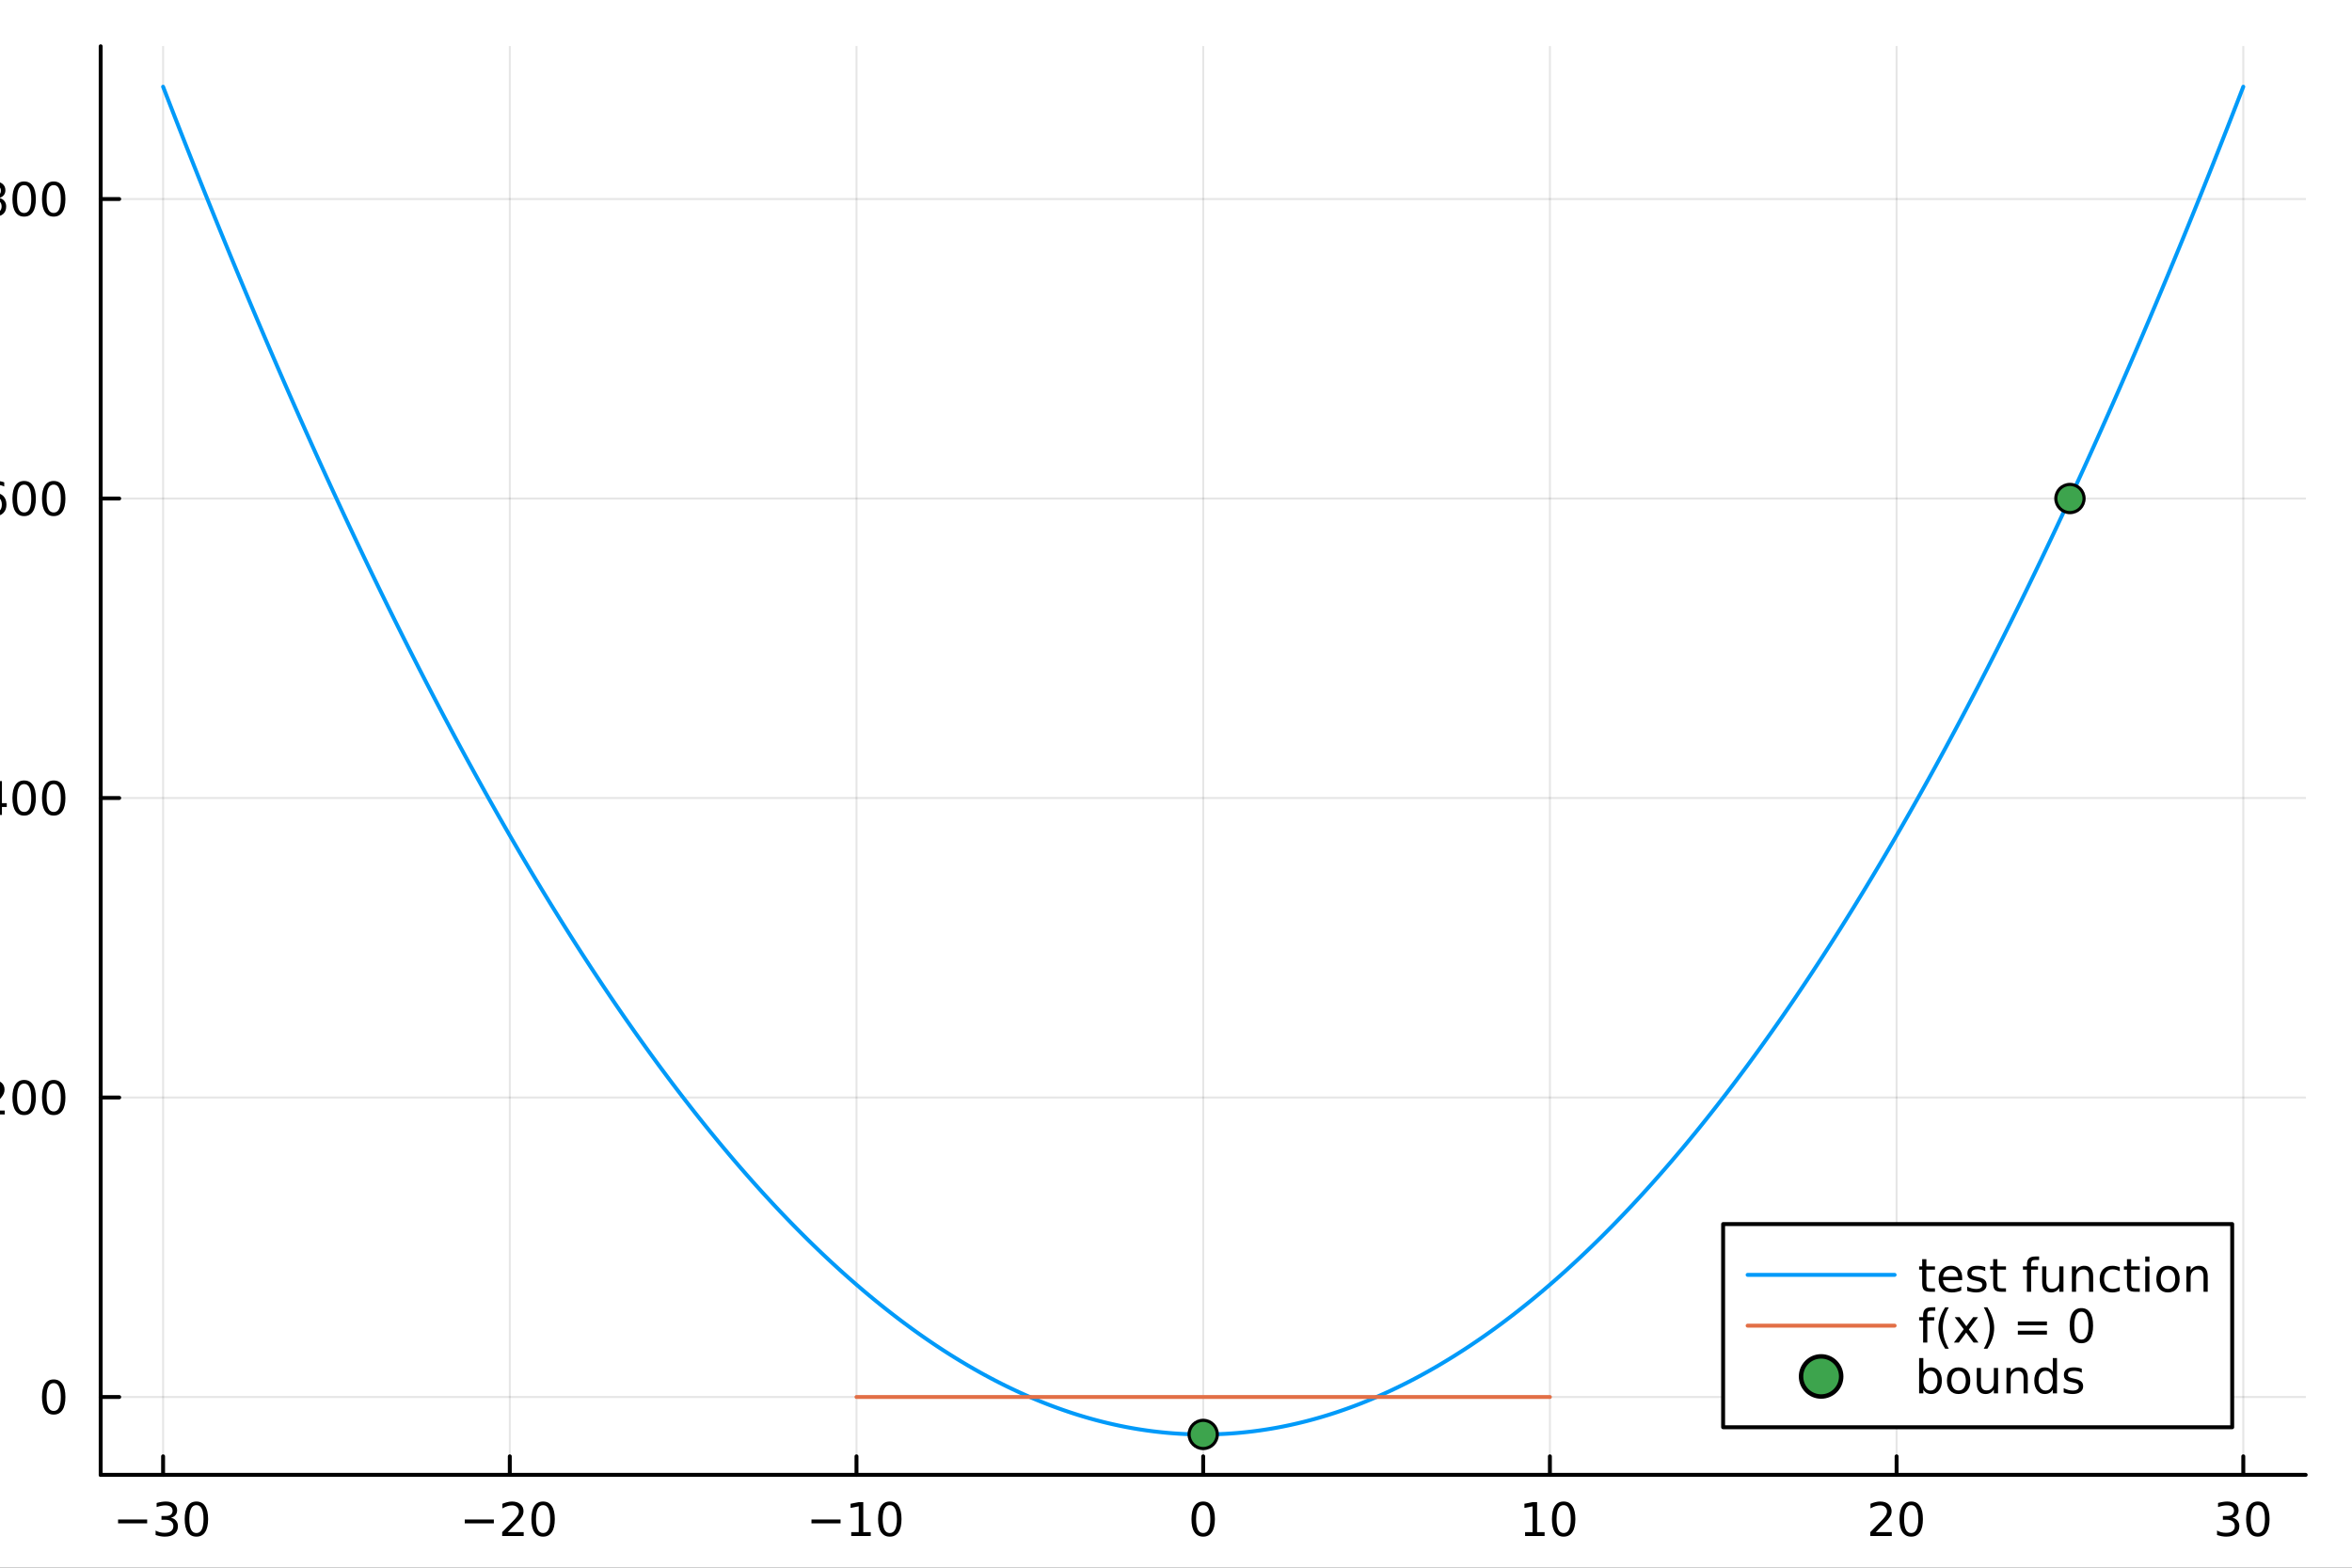 <?xml version="1.0" encoding="utf-8"?>
<svg xmlns="http://www.w3.org/2000/svg" xmlns:xlink="http://www.w3.org/1999/xlink" width="600" height="400" viewBox="0 0 2400 1600">
<rect x="0" y="0" width="2400" height="1600" fill="#333333" stroke="none"/>
<defs>
  <clipPath id="clip220">
    <rect x="0" y="0" width="2400" height="1600"/>
  </clipPath>
</defs>
<path clip-path="url(#clip220)" d="M0 1600 L2400 1600 L2400 0 L0 0  Z" fill="#ffffff" fill-rule="evenodd" fill-opacity="1"/>
<defs>
  <clipPath id="clip221">
    <rect x="480" y="0" width="1681" height="1600"/>
  </clipPath>
</defs>
<path clip-path="url(#clip220)" d="M102.74 1505.26 L2352.76 1505.26 L2352.76 47.244 L102.74 47.244  Z" fill="#ffffff" fill-rule="evenodd" fill-opacity="1"/>
<defs>
  <clipPath id="clip222">
    <rect x="102" y="47" width="2251" height="1459"/>
  </clipPath>
</defs>
<polyline clip-path="url(#clip222)" style="stroke:#000000; stroke-linecap:round; stroke-linejoin:round; stroke-width:2; stroke-opacity:0.1; fill:none" points="166.42,1505.26 166.42,47.244 "/>
<polyline clip-path="url(#clip222)" style="stroke:#000000; stroke-linecap:round; stroke-linejoin:round; stroke-width:2; stroke-opacity:0.1; fill:none" points="520.196,1505.26 520.196,47.244 "/>
<polyline clip-path="url(#clip222)" style="stroke:#000000; stroke-linecap:round; stroke-linejoin:round; stroke-width:2; stroke-opacity:0.1; fill:none" points="873.972,1505.26 873.972,47.244 "/>
<polyline clip-path="url(#clip222)" style="stroke:#000000; stroke-linecap:round; stroke-linejoin:round; stroke-width:2; stroke-opacity:0.1; fill:none" points="1227.75,1505.26 1227.75,47.244 "/>
<polyline clip-path="url(#clip222)" style="stroke:#000000; stroke-linecap:round; stroke-linejoin:round; stroke-width:2; stroke-opacity:0.1; fill:none" points="1581.52,1505.26 1581.52,47.244 "/>
<polyline clip-path="url(#clip222)" style="stroke:#000000; stroke-linecap:round; stroke-linejoin:round; stroke-width:2; stroke-opacity:0.1; fill:none" points="1935.3,1505.26 1935.3,47.244 "/>
<polyline clip-path="url(#clip222)" style="stroke:#000000; stroke-linecap:round; stroke-linejoin:round; stroke-width:2; stroke-opacity:0.1; fill:none" points="2289.08,1505.26 2289.08,47.244 "/>
<polyline clip-path="url(#clip220)" style="stroke:#000000; stroke-linecap:round; stroke-linejoin:round; stroke-width:4; stroke-opacity:1; fill:none" points="102.74,1505.26 2352.76,1505.26 "/>
<polyline clip-path="url(#clip220)" style="stroke:#000000; stroke-linecap:round; stroke-linejoin:round; stroke-width:4; stroke-opacity:1; fill:none" points="166.42,1505.26 166.42,1486.36 "/>
<polyline clip-path="url(#clip220)" style="stroke:#000000; stroke-linecap:round; stroke-linejoin:round; stroke-width:4; stroke-opacity:1; fill:none" points="520.196,1505.26 520.196,1486.36 "/>
<polyline clip-path="url(#clip220)" style="stroke:#000000; stroke-linecap:round; stroke-linejoin:round; stroke-width:4; stroke-opacity:1; fill:none" points="873.972,1505.26 873.972,1486.36 "/>
<polyline clip-path="url(#clip220)" style="stroke:#000000; stroke-linecap:round; stroke-linejoin:round; stroke-width:4; stroke-opacity:1; fill:none" points="1227.75,1505.26 1227.75,1486.36 "/>
<polyline clip-path="url(#clip220)" style="stroke:#000000; stroke-linecap:round; stroke-linejoin:round; stroke-width:4; stroke-opacity:1; fill:none" points="1581.52,1505.26 1581.52,1486.36 "/>
<polyline clip-path="url(#clip220)" style="stroke:#000000; stroke-linecap:round; stroke-linejoin:round; stroke-width:4; stroke-opacity:1; fill:none" points="1935.3,1505.26 1935.3,1486.36 "/>
<polyline clip-path="url(#clip220)" style="stroke:#000000; stroke-linecap:round; stroke-linejoin:round; stroke-width:4; stroke-opacity:1; fill:none" points="2289.08,1505.26 2289.08,1486.36 "/>
<path clip-path="url(#clip220)" d="M120.483 1550.83 L150.158 1550.83 L150.158 1554.77 L120.483 1554.77 L120.483 1550.83 Z" fill="#000000" fill-rule="nonzero" fill-opacity="1" /><path clip-path="url(#clip220)" d="M174.417 1549.03 Q177.774 1549.74 179.649 1552.01 Q181.547 1554.28 181.547 1557.61 Q181.547 1562.73 178.029 1565.53 Q174.51 1568.33 168.029 1568.33 Q165.853 1568.33 163.538 1567.89 Q161.246 1567.47 158.793 1566.62 L158.793 1562.1 Q160.737 1563.24 163.052 1563.82 Q165.367 1564.4 167.89 1564.4 Q172.288 1564.4 174.58 1562.66 Q176.894 1560.92 176.894 1557.61 Q176.894 1554.56 174.742 1552.85 Q172.612 1551.11 168.793 1551.11 L164.765 1551.11 L164.765 1547.27 L168.978 1547.27 Q172.427 1547.27 174.255 1545.9 Q176.084 1544.51 176.084 1541.92 Q176.084 1539.26 174.186 1537.85 Q172.311 1536.41 168.793 1536.41 Q166.871 1536.41 164.672 1536.83 Q162.473 1537.24 159.834 1538.12 L159.834 1533.96 Q162.496 1533.22 164.811 1532.85 Q167.149 1532.47 169.209 1532.47 Q174.533 1532.47 177.635 1534.91 Q180.737 1537.31 180.737 1541.43 Q180.737 1544.3 179.093 1546.29 Q177.45 1548.26 174.417 1549.03 Z" fill="#000000" fill-rule="nonzero" fill-opacity="1" /><path clip-path="url(#clip220)" d="M200.413 1536.18 Q196.802 1536.18 194.973 1539.74 Q193.167 1543.28 193.167 1550.41 Q193.167 1557.52 194.973 1561.09 Q196.802 1564.63 200.413 1564.63 Q204.047 1564.63 205.853 1561.09 Q207.681 1557.52 207.681 1550.41 Q207.681 1543.28 205.853 1539.74 Q204.047 1536.18 200.413 1536.18 M200.413 1532.47 Q206.223 1532.47 209.278 1537.08 Q212.357 1541.66 212.357 1550.41 Q212.357 1559.14 209.278 1563.75 Q206.223 1568.33 200.413 1568.33 Q194.603 1568.33 191.524 1563.75 Q188.468 1559.14 188.468 1550.41 Q188.468 1541.66 191.524 1537.08 Q194.603 1532.47 200.413 1532.47 Z" fill="#000000" fill-rule="nonzero" fill-opacity="1" /><path clip-path="url(#clip220)" d="M474.259 1550.83 L503.934 1550.83 L503.934 1554.77 L474.259 1554.77 L474.259 1550.83 Z" fill="#000000" fill-rule="nonzero" fill-opacity="1" /><path clip-path="url(#clip220)" d="M518.055 1563.72 L534.374 1563.72 L534.374 1567.66 L512.43 1567.66 L512.43 1563.72 Q515.092 1560.97 519.675 1556.34 Q524.282 1551.69 525.462 1550.35 Q527.707 1547.82 528.587 1546.09 Q529.49 1544.33 529.49 1542.64 Q529.49 1539.88 527.545 1538.15 Q525.624 1536.41 522.522 1536.41 Q520.323 1536.41 517.87 1537.17 Q515.439 1537.94 512.661 1539.49 L512.661 1534.77 Q515.485 1533.63 517.939 1533.05 Q520.393 1532.47 522.43 1532.47 Q527.8 1532.47 530.994 1535.16 Q534.189 1537.85 534.189 1542.34 Q534.189 1544.47 533.379 1546.39 Q532.592 1548.28 530.485 1550.88 Q529.907 1551.55 526.805 1554.77 Q523.703 1557.96 518.055 1563.72 Z" fill="#000000" fill-rule="nonzero" fill-opacity="1" /><path clip-path="url(#clip220)" d="M554.189 1536.18 Q550.578 1536.18 548.749 1539.74 Q546.943 1543.28 546.943 1550.41 Q546.943 1557.52 548.749 1561.09 Q550.578 1564.63 554.189 1564.63 Q557.823 1564.63 559.629 1561.09 Q561.457 1557.52 561.457 1550.41 Q561.457 1543.28 559.629 1539.74 Q557.823 1536.18 554.189 1536.18 M554.189 1532.47 Q559.999 1532.47 563.054 1537.08 Q566.133 1541.66 566.133 1550.41 Q566.133 1559.14 563.054 1563.75 Q559.999 1568.33 554.189 1568.33 Q548.379 1568.33 545.3 1563.75 Q542.244 1559.14 542.244 1550.41 Q542.244 1541.66 545.3 1537.08 Q548.379 1532.47 554.189 1532.47 Z" fill="#000000" fill-rule="nonzero" fill-opacity="1" /><path clip-path="url(#clip220)" d="M828.035 1550.83 L857.71 1550.83 L857.71 1554.77 L828.035 1554.77 L828.035 1550.83 Z" fill="#000000" fill-rule="nonzero" fill-opacity="1" /><path clip-path="url(#clip220)" d="M868.613 1563.72 L876.252 1563.72 L876.252 1537.36 L867.942 1539.03 L867.942 1534.77 L876.206 1533.1 L880.882 1533.1 L880.882 1563.72 L888.521 1563.72 L888.521 1567.66 L868.613 1567.66 L868.613 1563.72 Z" fill="#000000" fill-rule="nonzero" fill-opacity="1" /><path clip-path="url(#clip220)" d="M907.965 1536.18 Q904.354 1536.18 902.525 1539.74 Q900.72 1543.28 900.72 1550.41 Q900.72 1557.52 902.525 1561.09 Q904.354 1564.63 907.965 1564.63 Q911.599 1564.63 913.405 1561.09 Q915.233 1557.52 915.233 1550.41 Q915.233 1543.28 913.405 1539.74 Q911.599 1536.18 907.965 1536.18 M907.965 1532.47 Q913.775 1532.47 916.831 1537.08 Q919.909 1541.66 919.909 1550.41 Q919.909 1559.14 916.831 1563.75 Q913.775 1568.33 907.965 1568.33 Q902.155 1568.33 899.076 1563.75 Q896.02 1559.14 896.02 1550.41 Q896.02 1541.66 899.076 1537.08 Q902.155 1532.47 907.965 1532.47 Z" fill="#000000" fill-rule="nonzero" fill-opacity="1" /><path clip-path="url(#clip220)" d="M1227.75 1536.18 Q1224.14 1536.18 1222.31 1539.74 Q1220.5 1543.28 1220.5 1550.41 Q1220.5 1557.52 1222.31 1561.09 Q1224.14 1564.63 1227.75 1564.63 Q1231.38 1564.63 1233.19 1561.09 Q1235.02 1557.52 1235.02 1550.41 Q1235.02 1543.28 1233.19 1539.74 Q1231.38 1536.18 1227.75 1536.18 M1227.75 1532.47 Q1233.56 1532.47 1236.61 1537.08 Q1239.69 1541.66 1239.69 1550.41 Q1239.69 1559.14 1236.61 1563.75 Q1233.56 1568.33 1227.75 1568.33 Q1221.94 1568.33 1218.86 1563.75 Q1215.8 1559.14 1215.8 1550.41 Q1215.8 1541.66 1218.86 1537.08 Q1221.94 1532.47 1227.75 1532.47 Z" fill="#000000" fill-rule="nonzero" fill-opacity="1" /><path clip-path="url(#clip220)" d="M1556.21 1563.72 L1563.85 1563.72 L1563.85 1537.36 L1555.54 1539.03 L1555.54 1534.77 L1563.8 1533.1 L1568.48 1533.1 L1568.48 1563.72 L1576.12 1563.72 L1576.12 1567.66 L1556.21 1567.66 L1556.21 1563.72 Z" fill="#000000" fill-rule="nonzero" fill-opacity="1" /><path clip-path="url(#clip220)" d="M1595.56 1536.18 Q1591.95 1536.18 1590.12 1539.74 Q1588.32 1543.28 1588.32 1550.41 Q1588.32 1557.52 1590.12 1561.09 Q1591.95 1564.63 1595.56 1564.63 Q1599.2 1564.63 1601 1561.09 Q1602.83 1557.52 1602.83 1550.41 Q1602.83 1543.28 1601 1539.74 Q1599.2 1536.18 1595.56 1536.18 M1595.56 1532.47 Q1601.37 1532.47 1604.43 1537.08 Q1607.51 1541.66 1607.51 1550.41 Q1607.51 1559.14 1604.43 1563.75 Q1601.37 1568.33 1595.56 1568.33 Q1589.75 1568.33 1586.67 1563.75 Q1583.62 1559.14 1583.62 1550.41 Q1583.62 1541.66 1586.67 1537.08 Q1589.75 1532.47 1595.56 1532.47 Z" fill="#000000" fill-rule="nonzero" fill-opacity="1" /><path clip-path="url(#clip220)" d="M1914.07 1563.72 L1930.39 1563.72 L1930.39 1567.66 L1908.45 1567.66 L1908.45 1563.72 Q1911.11 1560.97 1915.69 1556.34 Q1920.3 1551.69 1921.48 1550.35 Q1923.73 1547.82 1924.61 1546.09 Q1925.51 1544.33 1925.51 1542.64 Q1925.51 1539.88 1923.56 1538.15 Q1921.64 1536.41 1918.54 1536.41 Q1916.34 1536.41 1913.89 1537.17 Q1911.46 1537.94 1908.68 1539.49 L1908.68 1534.77 Q1911.5 1533.63 1913.96 1533.05 Q1916.41 1532.47 1918.45 1532.47 Q1923.82 1532.47 1927.01 1535.16 Q1930.21 1537.85 1930.21 1542.34 Q1930.21 1544.47 1929.4 1546.39 Q1928.61 1548.28 1926.5 1550.88 Q1925.93 1551.55 1922.82 1554.77 Q1919.72 1557.96 1914.07 1563.72 Z" fill="#000000" fill-rule="nonzero" fill-opacity="1" /><path clip-path="url(#clip220)" d="M1950.21 1536.18 Q1946.6 1536.18 1944.77 1539.74 Q1942.96 1543.28 1942.96 1550.41 Q1942.96 1557.52 1944.77 1561.09 Q1946.6 1564.63 1950.21 1564.63 Q1953.84 1564.63 1955.65 1561.09 Q1957.48 1557.52 1957.48 1550.41 Q1957.48 1543.28 1955.65 1539.74 Q1953.84 1536.18 1950.21 1536.18 M1950.21 1532.47 Q1956.02 1532.47 1959.07 1537.08 Q1962.15 1541.66 1962.15 1550.41 Q1962.15 1559.14 1959.07 1563.75 Q1956.02 1568.33 1950.21 1568.33 Q1944.4 1568.33 1941.32 1563.75 Q1938.26 1559.14 1938.26 1550.41 Q1938.26 1541.66 1941.32 1537.08 Q1944.4 1532.47 1950.21 1532.47 Z" fill="#000000" fill-rule="nonzero" fill-opacity="1" /><path clip-path="url(#clip220)" d="M2277.92 1549.03 Q2281.28 1549.74 2283.15 1552.01 Q2285.05 1554.28 2285.05 1557.61 Q2285.05 1562.73 2281.53 1565.53 Q2278.01 1568.33 2271.53 1568.33 Q2269.35 1568.33 2267.04 1567.89 Q2264.75 1567.47 2262.29 1566.62 L2262.29 1562.1 Q2264.24 1563.24 2266.55 1563.82 Q2268.87 1564.4 2271.39 1564.4 Q2275.79 1564.4 2278.08 1562.66 Q2280.4 1560.92 2280.4 1557.61 Q2280.4 1554.56 2278.24 1552.85 Q2276.11 1551.11 2272.29 1551.11 L2268.27 1551.11 L2268.27 1547.27 L2272.48 1547.27 Q2275.93 1547.27 2277.76 1545.9 Q2279.59 1544.51 2279.59 1541.92 Q2279.59 1539.26 2277.69 1537.85 Q2275.81 1536.41 2272.29 1536.41 Q2270.37 1536.41 2268.17 1536.83 Q2265.97 1537.24 2263.34 1538.12 L2263.34 1533.96 Q2266 1533.22 2268.31 1532.85 Q2270.65 1532.47 2272.71 1532.47 Q2278.03 1532.47 2281.14 1534.91 Q2284.24 1537.31 2284.24 1541.43 Q2284.24 1544.3 2282.59 1546.29 Q2280.95 1548.26 2277.92 1549.03 Z" fill="#000000" fill-rule="nonzero" fill-opacity="1" /><path clip-path="url(#clip220)" d="M2303.91 1536.18 Q2300.3 1536.18 2298.47 1539.74 Q2296.67 1543.28 2296.67 1550.41 Q2296.67 1557.52 2298.47 1561.09 Q2300.3 1564.63 2303.91 1564.63 Q2307.55 1564.63 2309.35 1561.09 Q2311.18 1557.52 2311.18 1550.41 Q2311.18 1543.28 2309.35 1539.74 Q2307.55 1536.18 2303.91 1536.18 M2303.91 1532.47 Q2309.72 1532.47 2312.78 1537.08 Q2315.86 1541.66 2315.86 1550.41 Q2315.86 1559.14 2312.78 1563.75 Q2309.72 1568.33 2303.91 1568.33 Q2298.1 1568.33 2295.03 1563.75 Q2291.97 1559.14 2291.97 1550.41 Q2291.97 1541.66 2295.03 1537.08 Q2298.1 1532.47 2303.91 1532.47 Z" fill="#000000" fill-rule="nonzero" fill-opacity="1" /><path clip-path="url(#clip220)" d="M1128.52 1614.48 L1115.63 1631.82 L1129.19 1650.12 L1122.28 1650.12 L1111.91 1636.12 L1101.53 1650.12 L1094.63 1650.12 L1108.47 1631.47 L1095.8 1614.48 L1102.71 1614.48 L1112.16 1627.18 L1121.62 1614.48 L1128.52 1614.48 Z" fill="#000000" fill-rule="nonzero" fill-opacity="1" /><path clip-path="url(#clip220)" d="M1153.99 1614.48 L1160.19 1614.48 L1171.33 1644.39 L1182.47 1614.48 L1188.68 1614.48 L1175.31 1650.12 L1167.35 1650.12 L1153.99 1614.48 Z" fill="#000000" fill-rule="nonzero" fill-opacity="1" /><path clip-path="url(#clip220)" d="M1212.96 1632.2 Q1205.87 1632.2 1203.13 1633.83 Q1200.39 1635.45 1200.39 1639.37 Q1200.39 1642.48 1202.43 1644.33 Q1204.5 1646.15 1208.03 1646.15 Q1212.9 1646.15 1215.83 1642.71 Q1218.79 1639.24 1218.79 1633.51 L1218.79 1632.2 L1212.96 1632.2 M1224.64 1629.79 L1224.64 1650.12 L1218.79 1650.12 L1218.79 1644.71 Q1216.78 1647.96 1213.79 1649.52 Q1210.8 1651.05 1206.47 1651.05 Q1201 1651.05 1197.75 1647.99 Q1194.53 1644.9 1194.53 1639.75 Q1194.53 1633.73 1198.55 1630.68 Q1202.59 1627.62 1210.58 1627.62 L1218.79 1627.62 L1218.79 1627.05 Q1218.79 1623.01 1216.11 1620.81 Q1213.47 1618.58 1208.67 1618.58 Q1205.61 1618.58 1202.71 1619.31 Q1199.82 1620.05 1197.14 1621.51 L1197.14 1616.1 Q1200.36 1614.86 1203.38 1614.25 Q1206.41 1613.62 1209.27 1613.62 Q1217.01 1613.62 1220.83 1617.63 Q1224.64 1621.64 1224.64 1629.79 Z" fill="#000000" fill-rule="nonzero" fill-opacity="1" /><path clip-path="url(#clip220)" d="M1236.71 1600.6 L1242.56 1600.6 L1242.56 1650.12 L1236.71 1650.12 L1236.71 1600.6 Z" fill="#000000" fill-rule="nonzero" fill-opacity="1" /><path clip-path="url(#clip220)" d="M1254.21 1636.06 L1254.21 1614.48 L1260.07 1614.48 L1260.07 1635.83 Q1260.07 1640.89 1262.04 1643.44 Q1264.02 1645.95 1267.96 1645.95 Q1272.71 1645.95 1275.44 1642.93 Q1278.21 1639.91 1278.21 1634.69 L1278.21 1614.48 L1284.07 1614.48 L1284.07 1650.12 L1278.21 1650.12 L1278.21 1644.65 Q1276.08 1647.9 1273.25 1649.49 Q1270.45 1651.05 1266.72 1651.05 Q1260.58 1651.05 1257.4 1647.23 Q1254.21 1643.41 1254.21 1636.06 M1268.95 1613.62 L1268.95 1613.62 Z" fill="#000000" fill-rule="nonzero" fill-opacity="1" /><path clip-path="url(#clip220)" d="M1326.62 1630.84 L1326.62 1633.7 L1299.7 1633.7 Q1300.08 1639.75 1303.32 1642.93 Q1306.6 1646.08 1312.43 1646.08 Q1315.8 1646.08 1318.95 1645.25 Q1322.14 1644.43 1325.25 1642.77 L1325.25 1648.31 Q1322.1 1649.65 1318.79 1650.35 Q1315.48 1651.05 1312.08 1651.05 Q1303.55 1651.05 1298.55 1646.08 Q1293.59 1641.12 1293.59 1632.65 Q1293.59 1623.9 1298.3 1618.77 Q1303.04 1613.62 1311.06 1613.62 Q1318.25 1613.62 1322.42 1618.26 Q1326.62 1622.88 1326.62 1630.84 M1320.77 1629.12 Q1320.7 1624.31 1318.06 1621.45 Q1315.45 1618.58 1311.12 1618.58 Q1306.22 1618.58 1303.26 1621.35 Q1300.33 1624.12 1299.89 1629.15 L1320.77 1629.12 Z" fill="#000000" fill-rule="nonzero" fill-opacity="1" /><path clip-path="url(#clip220)" d="M1358.96 1615.53 L1358.96 1621.06 Q1356.48 1619.79 1353.8 1619.15 Q1351.13 1618.52 1348.27 1618.52 Q1343.91 1618.52 1341.71 1619.85 Q1339.55 1621.19 1339.55 1623.87 Q1339.55 1625.9 1341.11 1627.08 Q1342.66 1628.23 1347.38 1629.28 L1349.38 1629.72 Q1355.62 1631.06 1358.23 1633.51 Q1360.87 1635.93 1360.87 1640.29 Q1360.87 1645.25 1356.92 1648.15 Q1353.01 1651.05 1346.13 1651.05 Q1343.27 1651.05 1340.15 1650.47 Q1337.06 1649.93 1333.63 1648.82 L1333.63 1642.77 Q1336.87 1644.46 1340.02 1645.32 Q1343.17 1646.15 1346.26 1646.15 Q1350.4 1646.15 1352.63 1644.74 Q1354.86 1643.31 1354.86 1640.73 Q1354.86 1638.35 1353.23 1637.07 Q1351.64 1635.8 1346.2 1634.62 L1344.16 1634.15 Q1338.72 1633 1336.3 1630.64 Q1333.88 1628.26 1333.88 1624.12 Q1333.88 1619.09 1337.45 1616.35 Q1341.01 1613.62 1347.57 1613.62 Q1350.81 1613.62 1353.68 1614.09 Q1356.54 1614.57 1358.96 1615.53 Z" fill="#000000" fill-rule="nonzero" fill-opacity="1" /><polyline clip-path="url(#clip222)" style="stroke:#000000; stroke-linecap:round; stroke-linejoin:round; stroke-width:2; stroke-opacity:0.1; fill:none" points="102.74,1425.79 2352.76,1425.79 "/>
<polyline clip-path="url(#clip222)" style="stroke:#000000; stroke-linecap:round; stroke-linejoin:round; stroke-width:2; stroke-opacity:0.1; fill:none" points="102.74,1120.12 2352.76,1120.12 "/>
<polyline clip-path="url(#clip222)" style="stroke:#000000; stroke-linecap:round; stroke-linejoin:round; stroke-width:2; stroke-opacity:0.1; fill:none" points="102.74,814.46 2352.76,814.46 "/>
<polyline clip-path="url(#clip222)" style="stroke:#000000; stroke-linecap:round; stroke-linejoin:round; stroke-width:2; stroke-opacity:0.1; fill:none" points="102.74,508.796 2352.76,508.796 "/>
<polyline clip-path="url(#clip222)" style="stroke:#000000; stroke-linecap:round; stroke-linejoin:round; stroke-width:2; stroke-opacity:0.1; fill:none" points="102.74,203.133 2352.76,203.133 "/>
<polyline clip-path="url(#clip220)" style="stroke:#000000; stroke-linecap:round; stroke-linejoin:round; stroke-width:4; stroke-opacity:1; fill:none" points="102.74,1505.26 102.74,47.244 "/>
<polyline clip-path="url(#clip220)" style="stroke:#000000; stroke-linecap:round; stroke-linejoin:round; stroke-width:4; stroke-opacity:1; fill:none" points="102.74,1425.79 121.638,1425.79 "/>
<polyline clip-path="url(#clip220)" style="stroke:#000000; stroke-linecap:round; stroke-linejoin:round; stroke-width:4; stroke-opacity:1; fill:none" points="102.74,1120.12 121.638,1120.12 "/>
<polyline clip-path="url(#clip220)" style="stroke:#000000; stroke-linecap:round; stroke-linejoin:round; stroke-width:4; stroke-opacity:1; fill:none" points="102.74,814.46 121.638,814.46 "/>
<polyline clip-path="url(#clip220)" style="stroke:#000000; stroke-linecap:round; stroke-linejoin:round; stroke-width:4; stroke-opacity:1; fill:none" points="102.74,508.796 121.638,508.796 "/>
<polyline clip-path="url(#clip220)" style="stroke:#000000; stroke-linecap:round; stroke-linejoin:round; stroke-width:4; stroke-opacity:1; fill:none" points="102.74,203.133 121.638,203.133 "/>
<path clip-path="url(#clip220)" d="M54.796 1411.59 Q51.185 1411.59 49.356 1415.15 Q47.55 1418.69 47.55 1425.82 Q47.55 1432.93 49.356 1436.49 Q51.185 1440.03 54.796 1440.03 Q58.43 1440.03 60.236 1436.49 Q62.064 1432.93 62.064 1425.82 Q62.064 1418.69 60.236 1415.15 Q58.43 1411.59 54.796 1411.59 M54.796 1407.88 Q60.606 1407.88 63.661 1412.49 Q66.74 1417.07 66.74 1425.82 Q66.74 1434.55 63.661 1439.16 Q60.606 1443.74 54.796 1443.74 Q48.986 1443.74 45.907 1439.16 Q42.851 1434.55 42.851 1425.82 Q42.851 1417.07 45.907 1412.49 Q48.986 1407.88 54.796 1407.88 Z" fill="#000000" fill-rule="nonzero" fill-opacity="1" /><path clip-path="url(#clip220)" d="M-11.5 1133.47 L4.819 1133.47 L4.819 1137.4 L-17.125 1137.4 L-17.125 1133.47 Q-14.463 1130.71 -9.88 1126.08 Q-5.273 1121.43 -4.093 1120.09 Q-1.847 1117.57 -0.968 1115.83 Q-0.065 1114.07 -0.065 1112.38 Q-0.065 1109.63 -2.009 1107.89 Q-3.931 1106.15 -7.033 1106.15 Q-9.232 1106.15 -11.685 1106.92 Q-14.116 1107.68 -16.894 1109.23 L-16.894 1104.51 Q-14.07 1103.38 -11.616 1102.8 Q-9.162 1102.22 -7.125 1102.22 Q-1.755 1102.22 1.44 1104.9 Q4.634 1107.59 4.634 1112.08 Q4.634 1114.21 3.824 1116.13 Q3.037 1118.03 0.93 1120.62 Q0.352 1121.29 -2.75 1124.51 Q-5.852 1127.7 -11.5 1133.47 Z" fill="#000000" fill-rule="nonzero" fill-opacity="1" /><path clip-path="url(#clip220)" d="M24.634 1105.92 Q21.023 1105.92 19.194 1109.49 Q17.389 1113.03 17.389 1120.16 Q17.389 1127.26 19.194 1130.83 Q21.023 1134.37 24.634 1134.37 Q28.268 1134.37 30.074 1130.83 Q31.902 1127.26 31.902 1120.16 Q31.902 1113.03 30.074 1109.49 Q28.268 1105.92 24.634 1105.92 M24.634 1102.22 Q30.444 1102.22 33.5 1106.83 Q36.578 1111.41 36.578 1120.16 Q36.578 1128.89 33.5 1133.49 Q30.444 1138.07 24.634 1138.07 Q18.824 1138.07 15.745 1133.49 Q12.69 1128.89 12.69 1120.16 Q12.69 1111.41 15.745 1106.83 Q18.824 1102.22 24.634 1102.22 Z" fill="#000000" fill-rule="nonzero" fill-opacity="1" /><path clip-path="url(#clip220)" d="M54.796 1105.92 Q51.185 1105.92 49.356 1109.49 Q47.55 1113.03 47.55 1120.16 Q47.55 1127.26 49.356 1130.83 Q51.185 1134.37 54.796 1134.37 Q58.43 1134.37 60.236 1130.83 Q62.064 1127.26 62.064 1120.16 Q62.064 1113.03 60.236 1109.49 Q58.43 1105.92 54.796 1105.92 M54.796 1102.22 Q60.606 1102.22 63.661 1106.83 Q66.74 1111.41 66.74 1120.16 Q66.74 1128.89 63.661 1133.49 Q60.606 1138.07 54.796 1138.07 Q48.986 1138.07 45.907 1133.49 Q42.851 1128.89 42.851 1120.16 Q42.851 1111.41 45.907 1106.83 Q48.986 1102.22 54.796 1102.22 Z" fill="#000000" fill-rule="nonzero" fill-opacity="1" /><path clip-path="url(#clip220)" d="M-2.681 801.254 L-14.486 819.703 L-2.681 819.703 L-2.681 801.254 M-3.908 797.18 L1.972 797.18 L1.972 819.703 L6.903 819.703 L6.903 823.592 L1.972 823.592 L1.972 831.74 L-2.681 831.74 L-2.681 823.592 L-18.282 823.592 L-18.282 819.078 L-3.908 797.18 Z" fill="#000000" fill-rule="nonzero" fill-opacity="1" /><path clip-path="url(#clip220)" d="M24.634 800.259 Q21.023 800.259 19.194 803.823 Q17.389 807.365 17.389 814.495 Q17.389 821.601 19.194 825.166 Q21.023 828.708 24.634 828.708 Q28.268 828.708 30.074 825.166 Q31.902 821.601 31.902 814.495 Q31.902 807.365 30.074 803.823 Q28.268 800.259 24.634 800.259 M24.634 796.555 Q30.444 796.555 33.5 801.161 Q36.578 805.745 36.578 814.495 Q36.578 823.221 33.5 827.828 Q30.444 832.411 24.634 832.411 Q18.824 832.411 15.745 827.828 Q12.69 823.221 12.69 814.495 Q12.69 805.745 15.745 801.161 Q18.824 796.555 24.634 796.555 Z" fill="#000000" fill-rule="nonzero" fill-opacity="1" /><path clip-path="url(#clip220)" d="M54.796 800.259 Q51.185 800.259 49.356 803.823 Q47.55 807.365 47.55 814.495 Q47.55 821.601 49.356 825.166 Q51.185 828.708 54.796 828.708 Q58.43 828.708 60.236 825.166 Q62.064 821.601 62.064 814.495 Q62.064 807.365 60.236 803.823 Q58.43 800.259 54.796 800.259 M54.796 796.555 Q60.606 796.555 63.661 801.161 Q66.74 805.745 66.74 814.495 Q66.74 823.221 63.661 827.828 Q60.606 832.411 54.796 832.411 Q48.986 832.411 45.907 827.828 Q42.851 823.221 42.851 814.495 Q42.851 805.745 45.907 801.161 Q48.986 796.555 54.796 796.555 Z" fill="#000000" fill-rule="nonzero" fill-opacity="1" /><path clip-path="url(#clip220)" d="M-4.949 506.933 Q-8.097 506.933 -9.949 509.086 Q-11.778 511.238 -11.778 514.988 Q-11.778 518.715 -9.949 520.891 Q-8.097 523.044 -4.949 523.044 Q-1.801 523.044 0.028 520.891 Q1.879 518.715 1.879 514.988 Q1.879 511.238 0.028 509.086 Q-1.801 506.933 -4.949 506.933 M4.333 492.28 L4.333 496.539 Q2.574 495.706 0.768 495.266 Q-1.014 494.826 -2.773 494.826 Q-7.403 494.826 -9.857 497.951 Q-12.287 501.076 -12.634 507.396 Q-11.269 505.382 -9.209 504.317 Q-7.148 503.229 -4.671 503.229 Q0.537 503.229 3.546 506.4 Q6.578 509.549 6.578 514.988 Q6.578 520.312 3.43 523.53 Q0.282 526.748 -4.949 526.748 Q-10.945 526.748 -14.116 522.164 Q-17.287 517.558 -17.287 508.831 Q-17.287 500.637 -13.398 495.775 Q-9.509 490.891 -2.959 490.891 Q-1.199 490.891 0.583 491.238 Q2.389 491.586 4.333 492.28 Z" fill="#000000" fill-rule="nonzero" fill-opacity="1" /><path clip-path="url(#clip220)" d="M24.634 494.595 Q21.023 494.595 19.194 498.16 Q17.389 501.701 17.389 508.831 Q17.389 515.937 19.194 519.502 Q21.023 523.044 24.634 523.044 Q28.268 523.044 30.074 519.502 Q31.902 515.937 31.902 508.831 Q31.902 501.701 30.074 498.16 Q28.268 494.595 24.634 494.595 M24.634 490.891 Q30.444 490.891 33.5 495.498 Q36.578 500.081 36.578 508.831 Q36.578 517.558 33.5 522.164 Q30.444 526.748 24.634 526.748 Q18.824 526.748 15.745 522.164 Q12.69 517.558 12.69 508.831 Q12.69 500.081 15.745 495.498 Q18.824 490.891 24.634 490.891 Z" fill="#000000" fill-rule="nonzero" fill-opacity="1" /><path clip-path="url(#clip220)" d="M54.796 494.595 Q51.185 494.595 49.356 498.16 Q47.55 501.701 47.55 508.831 Q47.55 515.937 49.356 519.502 Q51.185 523.044 54.796 523.044 Q58.43 523.044 60.236 519.502 Q62.064 515.937 62.064 508.831 Q62.064 501.701 60.236 498.16 Q58.43 494.595 54.796 494.595 M54.796 490.891 Q60.606 490.891 63.661 495.498 Q66.74 500.081 66.74 508.831 Q66.74 517.558 63.661 522.164 Q60.606 526.748 54.796 526.748 Q48.986 526.748 45.907 522.164 Q42.851 517.558 42.851 508.831 Q42.851 500.081 45.907 495.498 Q48.986 490.891 54.796 490.891 Z" fill="#000000" fill-rule="nonzero" fill-opacity="1" /><path clip-path="url(#clip220)" d="M-5.528 204.001 Q-8.861 204.001 -10.783 205.783 Q-12.681 207.565 -12.681 210.69 Q-12.681 213.815 -10.783 215.598 Q-8.861 217.38 -5.528 217.38 Q-2.195 217.38 -0.273 215.598 Q1.648 213.792 1.648 210.69 Q1.648 207.565 -0.273 205.783 Q-2.172 204.001 -5.528 204.001 M-10.204 202.01 Q-13.213 201.269 -14.903 199.209 Q-16.57 197.149 -16.57 194.186 Q-16.57 190.042 -13.63 187.635 Q-10.667 185.228 -5.528 185.228 Q-0.366 185.228 2.574 187.635 Q5.514 190.042 5.514 194.186 Q5.514 197.149 3.824 199.209 Q2.157 201.269 -0.829 202.01 Q2.551 202.797 4.426 205.089 Q6.324 207.38 6.324 210.69 Q6.324 215.714 3.245 218.399 Q0.19 221.084 -5.528 221.084 Q-11.245 221.084 -14.324 218.399 Q-17.38 215.714 -17.38 210.69 Q-17.38 207.38 -15.482 205.089 Q-13.584 202.797 -10.204 202.01 M-11.917 194.626 Q-11.917 197.311 -10.25 198.815 Q-8.56 200.32 -5.528 200.32 Q-2.519 200.32 -0.829 198.815 Q0.884 197.311 0.884 194.626 Q0.884 191.941 -0.829 190.436 Q-2.519 188.931 -5.528 188.931 Q-8.56 188.931 -10.25 190.436 Q-11.917 191.941 -11.917 194.626 Z" fill="#000000" fill-rule="nonzero" fill-opacity="1" /><path clip-path="url(#clip220)" d="M24.634 188.931 Q21.023 188.931 19.194 192.496 Q17.389 196.038 17.389 203.167 Q17.389 210.274 19.194 213.839 Q21.023 217.38 24.634 217.38 Q28.268 217.38 30.074 213.839 Q31.902 210.274 31.902 203.167 Q31.902 196.038 30.074 192.496 Q28.268 188.931 24.634 188.931 M24.634 185.228 Q30.444 185.228 33.5 189.834 Q36.578 194.417 36.578 203.167 Q36.578 211.894 33.5 216.501 Q30.444 221.084 24.634 221.084 Q18.824 221.084 15.745 216.501 Q12.69 211.894 12.69 203.167 Q12.69 194.417 15.745 189.834 Q18.824 185.228 24.634 185.228 Z" fill="#000000" fill-rule="nonzero" fill-opacity="1" /><path clip-path="url(#clip220)" d="M54.796 188.931 Q51.185 188.931 49.356 192.496 Q47.55 196.038 47.55 203.167 Q47.55 210.274 49.356 213.839 Q51.185 217.38 54.796 217.38 Q58.43 217.38 60.236 213.839 Q62.064 210.274 62.064 203.167 Q62.064 196.038 60.236 192.496 Q58.43 188.931 54.796 188.931 M54.796 185.228 Q60.606 185.228 63.661 189.834 Q66.74 194.417 66.74 203.167 Q66.74 211.894 63.661 216.501 Q60.606 221.084 54.796 221.084 Q48.986 221.084 45.907 216.501 Q42.851 211.894 42.851 203.167 Q42.851 194.417 45.907 189.834 Q48.986 185.228 54.796 185.228 Z" fill="#000000" fill-rule="nonzero" fill-opacity="1" /><path clip-path="url(#clip220)" d="M-118.064 806.203 L-113.194 806.203 L-113.194 811.804 Q-113.194 814.955 -111.921 816.197 Q-110.648 817.406 -107.338 817.406 L-104.186 817.406 L-104.186 807.762 L-99.635 807.762 L-99.635 817.406 L-68.538 817.406 L-68.538 823.295 L-99.635 823.295 L-99.635 828.896 L-104.186 828.896 L-104.186 823.295 L-106.669 823.295 Q-112.621 823.295 -115.326 820.525 Q-118.064 817.756 -118.064 811.741 L-118.064 806.203 Z" fill="#000000" fill-rule="nonzero" fill-opacity="1" /><path clip-path="url(#clip220)" d="M-118 787.233 Q-110.68 791.498 -103.518 793.567 Q-96.357 795.636 -89.004 795.636 Q-81.652 795.636 -74.427 793.567 Q-67.234 791.466 -59.945 787.233 L-59.945 792.325 Q-67.424 797.1 -74.65 799.487 Q-81.875 801.842 -89.004 801.842 Q-96.102 801.842 -103.295 799.487 Q-110.489 797.131 -118 792.325 L-118 787.233 Z" fill="#000000" fill-rule="nonzero" fill-opacity="1" /><path clip-path="url(#clip220)" d="M-104.186 746.238 L-86.84 759.128 L-68.538 745.569 L-68.538 752.476 L-82.543 762.852 L-68.538 773.228 L-68.538 780.135 L-87.19 766.29 L-104.186 778.957 L-104.186 772.051 L-91.487 762.598 L-104.186 753.144 L-104.186 746.238 Z" fill="#000000" fill-rule="nonzero" fill-opacity="1" /><path clip-path="url(#clip220)" d="M-118 738.217 L-118 733.124 Q-110.489 728.35 -103.295 725.995 Q-96.102 723.608 -89.004 723.608 Q-81.875 723.608 -74.65 725.995 Q-67.424 728.35 -59.945 733.124 L-59.945 738.217 Q-67.234 733.984 -74.427 731.915 Q-81.652 729.814 -89.004 729.814 Q-96.357 729.814 -103.518 731.915 Q-110.68 733.984 -118 738.217 Z" fill="#000000" fill-rule="nonzero" fill-opacity="1" /><polyline clip-path="url(#clip222)" style="stroke:#009af9; stroke-linecap:round; stroke-linejoin:round; stroke-width:4; stroke-opacity:1; fill:none" points="166.42,88.509 169.958,97.663 173.495,106.787 177.033,115.881 180.571,124.944 184.109,133.976 187.646,142.978 191.184,151.949 194.722,160.89 198.26,169.8 201.797,178.679 205.335,187.528 208.873,196.347 212.411,205.135 215.948,213.892 219.486,222.619 223.024,231.315 226.562,239.98 230.1,248.615 233.637,257.22 237.175,265.794 240.713,274.337 244.251,282.85 247.788,291.332 251.326,299.783 254.864,308.204 258.402,316.595 261.939,324.955 265.477,333.284 269.015,341.583 272.553,349.851 276.09,358.089 279.628,366.296 283.166,374.472 286.704,382.618 290.241,390.734 293.779,398.818 297.317,406.873 300.855,414.896 304.393,422.889 307.93,430.852 311.468,438.784 315.006,446.685 318.544,454.556 322.081,462.397 325.619,470.206 329.157,477.985 332.695,485.734 336.232,493.452 339.77,501.139 343.308,508.796 346.846,516.423 350.383,524.018 353.921,531.583 357.459,539.118 360.997,546.622 364.534,554.096 368.072,561.539 371.61,568.951 375.148,576.333 378.685,583.684 382.223,591.004 385.761,598.295 389.299,605.554 392.837,612.783 396.374,619.981 399.912,627.149 403.45,634.286 406.988,641.393 410.525,648.469 414.063,655.515 417.601,662.53 421.139,669.514 424.676,676.468 428.214,683.391 431.752,690.284 435.29,697.146 438.827,703.978 442.365,710.779 445.903,717.549 449.441,724.289 452.978,730.998 456.516,737.677 460.054,744.325 463.592,750.943 467.13,757.53 470.667,764.087 474.205,770.612 477.743,777.108 481.281,783.573 484.818,790.007 488.356,796.41 491.894,802.784 495.432,809.126 498.969,815.438 502.507,821.719 506.045,827.97 509.583,834.191 513.12,840.38 516.658,846.539 520.196,852.668 523.734,858.766 527.271,864.833 530.809,870.87 534.347,876.876 537.885,882.852 541.422,888.797 544.96,894.712 548.498,900.596 552.036,906.449 555.574,912.272 559.111,918.065 562.649,923.826 566.187,929.558 569.725,935.258 573.262,940.928 576.8,946.568 580.338,952.177 583.876,957.755 587.413,963.303 590.951,968.82 594.489,974.307 598.027,979.763 601.564,985.188 605.102,990.583 608.64,995.948 612.178,1001.28 615.715,1006.58 619.253,1011.86 622.791,1017.1 626.329,1022.31 629.866,1027.49 633.404,1032.64 636.942,1037.76 640.48,1042.85 644.018,1047.91 647.555,1052.94 651.093,1057.94 654.631,1062.9 658.169,1067.84 661.706,1072.75 665.244,1077.62 668.782,1082.47 672.32,1087.28 675.857,1092.06 679.395,1096.82 682.933,1101.54 686.471,1106.23 690.008,1110.89 693.546,1115.52 697.084,1120.12 700.622,1124.69 704.159,1129.23 707.697,1133.74 711.235,1138.22 714.773,1142.67 718.311,1147.08 721.848,1151.47 725.386,1155.83 728.924,1160.15 732.462,1164.44 735.999,1168.71 739.537,1172.94 743.075,1177.15 746.613,1181.32 750.15,1185.46 753.688,1189.57 757.226,1193.65 760.764,1197.7 764.301,1201.72 767.839,1205.71 771.377,1209.67 774.915,1213.6 778.452,1217.49 781.99,1221.36 785.528,1225.2 789.066,1229 792.603,1232.78 796.141,1236.52 799.679,1240.23 803.217,1243.92 806.755,1247.57 810.292,1251.19 813.83,1254.78 817.368,1258.34 820.906,1261.88 824.443,1265.37 827.981,1268.84 831.519,1272.28 835.057,1275.69 838.594,1279.07 842.132,1282.42 845.67,1285.73 849.208,1289.02 852.745,1292.27 856.283,1295.5 859.821,1298.69 863.359,1301.86 866.896,1304.99 870.434,1308.09 873.972,1311.16 877.51,1314.2 881.047,1317.22 884.585,1320.2 888.123,1323.15 891.661,1326.06 895.199,1328.95 898.736,1331.81 902.274,1334.64 905.812,1337.44 909.35,1340.2 912.887,1342.94 916.425,1345.64 919.963,1348.32 923.501,1350.96 927.038,1353.57 930.576,1356.16 934.114,1358.71 937.652,1361.23 941.189,1363.72 944.727,1366.18 948.265,1368.61 951.803,1371.01 955.34,1373.38 958.878,1375.72 962.416,1378.03 965.954,1380.3 969.492,1382.55 973.029,1384.77 976.567,1386.95 980.105,1389.11 983.643,1391.23 987.18,1393.33 990.718,1395.39 994.256,1397.42 997.794,1399.42 1001.33,1401.4 1004.87,1403.34 1008.41,1405.25 1011.94,1407.13 1015.48,1408.98 1019.02,1410.79 1022.56,1412.58 1026.1,1414.34 1029.63,1416.07 1033.17,1417.76 1036.71,1419.43 1040.25,1421.06 1043.78,1422.67 1047.32,1424.24 1050.86,1425.79 1054.4,1427.3 1057.94,1428.78 1061.47,1430.23 1065.01,1431.66 1068.55,1433.05 1072.09,1434.41 1075.62,1435.74 1079.16,1437.04 1082.7,1438.3 1086.24,1439.54 1089.78,1440.75 1093.31,1441.93 1096.85,1443.07 1100.39,1444.19 1103.93,1445.27 1107.46,1446.33 1111,1447.35 1114.54,1448.35 1118.08,1449.31 1121.62,1450.24 1125.15,1451.14 1128.69,1452.01 1132.23,1452.85 1135.77,1453.66 1139.3,1454.44 1142.84,1455.19 1146.38,1455.91 1149.92,1456.6 1153.46,1457.26 1156.99,1457.88 1160.53,1458.48 1164.07,1459.04 1167.61,1459.58 1171.14,1460.08 1174.68,1460.56 1178.22,1461 1181.76,1461.41 1185.29,1461.79 1188.83,1462.15 1192.37,1462.47 1195.91,1462.76 1199.45,1463.02 1202.98,1463.25 1206.52,1463.45 1210.06,1463.61 1213.6,1463.75 1217.13,1463.86 1220.67,1463.93 1224.21,1463.98 1227.75,1464 1231.29,1463.98 1234.82,1463.93 1238.36,1463.86 1241.9,1463.75 1245.44,1463.61 1248.97,1463.45 1252.51,1463.25 1256.05,1463.02 1259.59,1462.76 1263.13,1462.47 1266.66,1462.15 1270.2,1461.79 1273.74,1461.41 1277.28,1461 1280.81,1460.56 1284.35,1460.08 1287.89,1459.58 1291.43,1459.04 1294.97,1458.48 1298.5,1457.88 1302.04,1457.26 1305.58,1456.6 1309.12,1455.91 1312.65,1455.19 1316.19,1454.44 1319.73,1453.66 1323.27,1452.85 1326.81,1452.01 1330.34,1451.14 1333.88,1450.24 1337.42,1449.31 1340.96,1448.35 1344.49,1447.35 1348.03,1446.33 1351.57,1445.27 1355.11,1444.19 1358.65,1443.07 1362.18,1441.93 1365.72,1440.75 1369.26,1439.54 1372.8,1438.3 1376.33,1437.04 1379.87,1435.74 1383.41,1434.41 1386.95,1433.05 1390.49,1431.66 1394.02,1430.23 1397.56,1428.78 1401.1,1427.3 1404.64,1425.79 1408.17,1424.24 1411.71,1422.67 1415.25,1421.06 1418.79,1419.43 1422.32,1417.76 1425.86,1416.07 1429.4,1414.34 1432.94,1412.58 1436.48,1410.79 1440.01,1408.98 1443.55,1407.13 1447.09,1405.25 1450.63,1403.34 1454.16,1401.4 1457.7,1399.42 1461.24,1397.42 1464.78,1395.39 1468.32,1393.33 1471.85,1391.23 1475.39,1389.11 1478.93,1386.95 1482.47,1384.77 1486,1382.55 1489.54,1380.3 1493.08,1378.03 1496.62,1375.72 1500.16,1373.38 1503.69,1371.01 1507.23,1368.61 1510.77,1366.18 1514.31,1363.72 1517.84,1361.23 1521.38,1358.71 1524.92,1356.16 1528.46,1353.57 1532,1350.96 1535.53,1348.32 1539.07,1345.64 1542.61,1342.94 1546.15,1340.2 1549.68,1337.44 1553.22,1334.64 1556.76,1331.81 1560.3,1328.95 1563.84,1326.06 1567.37,1323.15 1570.91,1320.2 1574.45,1317.22 1577.99,1314.2 1581.52,1311.16 1585.06,1308.09 1588.6,1304.99 1592.14,1301.86 1595.68,1298.69 1599.21,1295.5 1602.75,1292.27 1606.29,1289.02 1609.83,1285.73 1613.36,1282.42 1616.9,1279.07 1620.44,1275.69 1623.98,1272.28 1627.51,1268.84 1631.05,1265.37 1634.59,1261.88 1638.13,1258.34 1641.67,1254.78 1645.2,1251.19 1648.74,1247.57 1652.28,1243.92 1655.82,1240.23 1659.35,1236.52 1662.89,1232.78 1666.43,1229 1669.97,1225.2 1673.51,1221.36 1677.04,1217.49 1680.58,1213.6 1684.12,1209.67 1687.66,1205.71 1691.19,1201.72 1694.73,1197.7 1698.27,1193.65 1701.81,1189.57 1705.35,1185.46 1708.88,1181.32 1712.42,1177.15 1715.96,1172.94 1719.5,1168.71 1723.03,1164.44 1726.57,1160.15 1730.11,1155.83 1733.65,1151.47 1737.19,1147.08 1740.72,1142.67 1744.26,1138.22 1747.8,1133.74 1751.34,1129.23 1754.87,1124.69 1758.41,1120.12 1761.95,1115.52 1765.49,1110.89 1769.03,1106.23 1772.56,1101.54 1776.1,1096.82 1779.64,1092.06 1783.18,1087.28 1786.71,1082.47 1790.25,1077.62 1793.79,1072.75 1797.33,1067.84 1800.87,1062.9 1804.4,1057.94 1807.94,1052.94 1811.48,1047.91 1815.02,1042.85 1818.55,1037.76 1822.09,1032.64 1825.63,1027.49 1829.17,1022.31 1832.71,1017.1 1836.24,1011.86 1839.78,1006.58 1843.32,1001.28 1846.86,995.948 1850.39,990.583 1853.93,985.188 1857.47,979.763 1861.01,974.307 1864.54,968.82 1868.08,963.303 1871.62,957.755 1875.16,952.177 1878.7,946.568 1882.23,940.928 1885.77,935.258 1889.31,929.558 1892.85,923.826 1896.38,918.065 1899.92,912.272 1903.46,906.449 1907,900.596 1910.54,894.712 1914.07,888.797 1917.61,882.852 1921.15,876.876 1924.69,870.87 1928.22,864.833 1931.76,858.766 1935.3,852.668 1938.84,846.539 1942.38,840.38 1945.91,834.191 1949.45,827.97 1952.99,821.719 1956.53,815.438 1960.06,809.126 1963.6,802.784 1967.14,796.41 1970.68,790.007 1974.22,783.573 1977.75,777.108 1981.29,770.612 1984.83,764.087 1988.37,757.53 1991.9,750.943 1995.44,744.325 1998.98,737.677 2002.52,730.998 2006.06,724.289 2009.59,717.549 2013.13,710.779 2016.67,703.978 2020.21,697.146 2023.74,690.284 2027.28,683.391 2030.82,676.468 2034.36,669.514 2037.9,662.53 2041.43,655.515 2044.97,648.469 2048.51,641.393 2052.05,634.286 2055.58,627.149 2059.12,619.981 2062.66,612.783 2066.2,605.554 2069.74,598.295 2073.27,591.004 2076.81,583.684 2080.35,576.333 2083.89,568.951 2087.42,561.539 2090.96,554.096 2094.5,546.622 2098.04,539.118 2101.57,531.583 2105.11,524.018 2108.65,516.423 2112.19,508.796 2115.73,501.139 2119.26,493.452 2122.8,485.734 2126.34,477.985 2129.88,470.206 2133.41,462.397 2136.95,454.556 2140.49,446.685 2144.03,438.784 2147.57,430.852 2151.1,422.889 2154.64,414.896 2158.18,406.873 2161.72,398.818 2165.25,390.734 2168.79,382.618 2172.33,374.472 2175.87,366.296 2179.41,358.089 2182.94,349.851 2186.48,341.583 2190.02,333.284 2193.56,324.955 2197.09,316.595 2200.63,308.204 2204.17,299.783 2207.71,291.332 2211.25,282.85 2214.78,274.337 2218.32,265.794 2221.86,257.22 2225.4,248.615 2228.93,239.98 2232.47,231.315 2236.01,222.619 2239.55,213.892 2243.09,205.135 2246.62,196.347 2250.16,187.528 2253.7,178.679 2257.24,169.8 2260.77,160.89 2264.31,151.949 2267.85,142.978 2271.39,133.976 2274.93,124.944 2278.46,115.881 2282,106.787 2285.54,97.663 2289.08,88.509 "/>
<polyline clip-path="url(#clip222)" style="stroke:#e26f46; stroke-linecap:round; stroke-linejoin:round; stroke-width:4; stroke-opacity:1; fill:none" points="873.972,1425.79 1581.52,1425.79 "/>
<circle clip-path="url(#clip222)" cx="1227.75" cy="1464" r="14.4" fill="#3da44d" fill-rule="evenodd" fill-opacity="1" stroke="#000000" stroke-opacity="1" stroke-width="3.2"/>
<circle clip-path="url(#clip222)" cx="2112.19" cy="508.796" r="14.4" fill="#3da44d" fill-rule="evenodd" fill-opacity="1" stroke="#000000" stroke-opacity="1" stroke-width="3.2"/>
<path clip-path="url(#clip220)" d="M1758.29 1456.66 L2277.76 1456.66 L2277.76 1249.3 L1758.29 1249.3  Z" fill="#ffffff" fill-rule="evenodd" fill-opacity="1"/>
<polyline clip-path="url(#clip220)" style="stroke:#000000; stroke-linecap:round; stroke-linejoin:round; stroke-width:4; stroke-opacity:1; fill:none" points="1758.29,1456.66 2277.76,1456.66 2277.76,1249.3 1758.29,1249.3 1758.29,1456.66 "/>
<polyline clip-path="url(#clip220)" style="stroke:#009af9; stroke-linecap:round; stroke-linejoin:round; stroke-width:4; stroke-opacity:1; fill:none" points="1783.29,1301.14 1933.29,1301.14 "/>
<path clip-path="url(#clip220)" d="M1965.7 1285.13 L1965.7 1292.49 L1974.47 1292.49 L1974.47 1295.8 L1965.7 1295.8 L1965.7 1309.88 Q1965.7 1313.05 1966.55 1313.95 Q1967.43 1314.85 1970.09 1314.85 L1974.47 1314.85 L1974.47 1318.42 L1970.09 1318.42 Q1965.16 1318.42 1963.29 1316.59 Q1961.41 1314.74 1961.41 1309.88 L1961.41 1295.8 L1958.29 1295.8 L1958.29 1292.49 L1961.41 1292.49 L1961.41 1285.13 L1965.7 1285.13 Z" fill="#000000" fill-rule="nonzero" fill-opacity="1" /><path clip-path="url(#clip220)" d="M2002.25 1304.39 L2002.25 1306.47 L1982.66 1306.47 Q1982.94 1310.87 1985.3 1313.19 Q1987.69 1315.48 1991.92 1315.48 Q1994.38 1315.48 1996.67 1314.88 Q1998.98 1314.28 2001.25 1313.07 L2001.25 1317.1 Q1998.96 1318.07 1996.55 1318.58 Q1994.15 1319.09 1991.67 1319.09 Q1985.46 1319.09 1981.83 1315.48 Q1978.22 1311.87 1978.22 1305.71 Q1978.22 1299.35 1981.65 1295.62 Q1985.09 1291.87 1990.93 1291.87 Q1996.16 1291.87 1999.19 1295.25 Q2002.25 1298.6 2002.25 1304.39 M1997.99 1303.14 Q1997.94 1299.65 1996.02 1297.56 Q1994.12 1295.48 1990.97 1295.48 Q1987.41 1295.48 1985.26 1297.49 Q1983.13 1299.51 1982.8 1303.16 L1997.99 1303.14 Z" fill="#000000" fill-rule="nonzero" fill-opacity="1" /><path clip-path="url(#clip220)" d="M2025.77 1293.26 L2025.77 1297.29 Q2023.96 1296.36 2022.02 1295.9 Q2020.07 1295.43 2017.99 1295.43 Q2014.82 1295.43 2013.22 1296.41 Q2011.65 1297.38 2011.65 1299.32 Q2011.65 1300.8 2012.78 1301.66 Q2013.91 1302.49 2017.34 1303.26 L2018.8 1303.58 Q2023.34 1304.55 2025.23 1306.34 Q2027.15 1308.1 2027.15 1311.27 Q2027.15 1314.88 2024.28 1316.98 Q2021.44 1319.09 2016.44 1319.09 Q2014.35 1319.09 2012.09 1318.67 Q2009.84 1318.28 2007.34 1317.47 L2007.34 1313.07 Q2009.7 1314.3 2011.99 1314.92 Q2014.28 1315.53 2016.53 1315.53 Q2019.54 1315.53 2021.16 1314.51 Q2022.78 1313.47 2022.78 1311.59 Q2022.78 1309.85 2021.6 1308.93 Q2020.44 1308 2016.48 1307.15 L2015 1306.8 Q2011.04 1305.97 2009.28 1304.25 Q2007.53 1302.52 2007.53 1299.51 Q2007.53 1295.85 2010.12 1293.86 Q2012.71 1291.87 2017.48 1291.87 Q2019.84 1291.87 2021.92 1292.22 Q2024.01 1292.56 2025.77 1293.26 Z" fill="#000000" fill-rule="nonzero" fill-opacity="1" /><path clip-path="url(#clip220)" d="M2038.15 1285.13 L2038.15 1292.49 L2046.92 1292.49 L2046.92 1295.8 L2038.15 1295.8 L2038.15 1309.88 Q2038.15 1313.05 2039.01 1313.95 Q2039.89 1314.85 2042.55 1314.85 L2046.92 1314.85 L2046.92 1318.42 L2042.55 1318.42 Q2037.62 1318.42 2035.74 1316.59 Q2033.87 1314.74 2033.87 1309.88 L2033.87 1295.8 L2030.74 1295.8 L2030.74 1292.49 L2033.87 1292.49 L2033.87 1285.13 L2038.15 1285.13 Z" fill="#000000" fill-rule="nonzero" fill-opacity="1" /><path clip-path="url(#clip220)" d="M2080.72 1282.4 L2080.72 1285.94 L2076.65 1285.94 Q2074.35 1285.94 2073.45 1286.87 Q2072.57 1287.79 2072.57 1290.2 L2072.57 1292.49 L2079.58 1292.49 L2079.58 1295.8 L2072.57 1295.8 L2072.57 1318.42 L2068.29 1318.42 L2068.29 1295.8 L2064.21 1295.8 L2064.21 1292.49 L2068.29 1292.49 L2068.29 1290.69 Q2068.29 1286.36 2070.3 1284.39 Q2072.32 1282.4 2076.69 1282.4 L2080.72 1282.4 Z" fill="#000000" fill-rule="nonzero" fill-opacity="1" /><path clip-path="url(#clip220)" d="M2083.84 1308.19 L2083.84 1292.49 L2088.1 1292.49 L2088.1 1308.03 Q2088.1 1311.71 2089.54 1313.56 Q2090.97 1315.39 2093.84 1315.39 Q2097.29 1315.39 2099.28 1313.19 Q2101.3 1310.99 2101.3 1307.19 L2101.3 1292.49 L2105.56 1292.49 L2105.56 1318.42 L2101.3 1318.42 L2101.3 1314.44 Q2099.75 1316.8 2097.69 1317.96 Q2095.65 1319.09 2092.94 1319.09 Q2088.47 1319.09 2086.16 1316.31 Q2083.84 1313.54 2083.84 1308.19 M2094.56 1291.87 L2094.56 1291.87 Z" fill="#000000" fill-rule="nonzero" fill-opacity="1" /><path clip-path="url(#clip220)" d="M2135.88 1302.77 L2135.88 1318.42 L2131.62 1318.42 L2131.62 1302.91 Q2131.62 1299.23 2130.19 1297.4 Q2128.75 1295.57 2125.88 1295.57 Q2122.43 1295.57 2120.44 1297.77 Q2118.45 1299.97 2118.45 1303.77 L2118.45 1318.42 L2114.17 1318.42 L2114.17 1292.49 L2118.45 1292.49 L2118.45 1296.52 Q2119.98 1294.18 2122.04 1293.03 Q2124.12 1291.87 2126.83 1291.87 Q2131.3 1291.87 2133.59 1294.65 Q2135.88 1297.4 2135.88 1302.77 Z" fill="#000000" fill-rule="nonzero" fill-opacity="1" /><path clip-path="url(#clip220)" d="M2163.03 1293.49 L2163.03 1297.47 Q2161.23 1296.47 2159.4 1295.99 Q2157.59 1295.48 2155.74 1295.48 Q2151.6 1295.48 2149.31 1298.12 Q2147.02 1300.73 2147.02 1305.48 Q2147.02 1310.22 2149.31 1312.86 Q2151.6 1315.48 2155.74 1315.48 Q2157.59 1315.48 2159.4 1314.99 Q2161.23 1314.48 2163.03 1313.49 L2163.03 1317.42 Q2161.25 1318.26 2159.33 1318.67 Q2157.43 1319.09 2155.28 1319.09 Q2149.42 1319.09 2145.97 1315.41 Q2142.52 1311.73 2142.52 1305.48 Q2142.52 1299.14 2146 1295.5 Q2149.49 1291.87 2155.56 1291.87 Q2157.52 1291.87 2159.4 1292.29 Q2161.27 1292.68 2163.03 1293.49 Z" fill="#000000" fill-rule="nonzero" fill-opacity="1" /><path clip-path="url(#clip220)" d="M2174.65 1285.13 L2174.65 1292.49 L2183.43 1292.49 L2183.43 1295.8 L2174.65 1295.8 L2174.65 1309.88 Q2174.65 1313.05 2175.51 1313.95 Q2176.39 1314.85 2179.05 1314.85 L2183.43 1314.85 L2183.43 1318.42 L2179.05 1318.42 Q2174.12 1318.42 2172.25 1316.59 Q2170.37 1314.74 2170.37 1309.88 L2170.37 1295.8 L2167.25 1295.8 L2167.25 1292.49 L2170.37 1292.49 L2170.37 1285.13 L2174.65 1285.13 Z" fill="#000000" fill-rule="nonzero" fill-opacity="1" /><path clip-path="url(#clip220)" d="M2189.03 1292.49 L2193.29 1292.49 L2193.29 1318.42 L2189.03 1318.42 L2189.03 1292.49 M2189.03 1282.4 L2193.29 1282.4 L2193.29 1287.79 L2189.03 1287.79 L2189.03 1282.4 Z" fill="#000000" fill-rule="nonzero" fill-opacity="1" /><path clip-path="url(#clip220)" d="M2212.25 1295.48 Q2208.82 1295.48 2206.83 1298.16 Q2204.84 1300.83 2204.84 1305.48 Q2204.84 1310.13 2206.81 1312.82 Q2208.8 1315.48 2212.25 1315.48 Q2215.65 1315.48 2217.64 1312.79 Q2219.63 1310.11 2219.63 1305.48 Q2219.63 1300.87 2217.64 1298.19 Q2215.65 1295.48 2212.25 1295.48 M2212.25 1291.87 Q2217.8 1291.87 2220.97 1295.48 Q2224.14 1299.09 2224.14 1305.48 Q2224.14 1311.85 2220.97 1315.48 Q2217.8 1319.09 2212.25 1319.09 Q2206.67 1319.09 2203.5 1315.48 Q2200.35 1311.85 2200.35 1305.48 Q2200.35 1299.09 2203.5 1295.48 Q2206.67 1291.87 2212.25 1291.87 Z" fill="#000000" fill-rule="nonzero" fill-opacity="1" /><path clip-path="url(#clip220)" d="M2252.76 1302.77 L2252.76 1318.42 L2248.5 1318.42 L2248.5 1302.91 Q2248.5 1299.23 2247.06 1297.4 Q2245.63 1295.57 2242.76 1295.57 Q2239.31 1295.57 2237.32 1297.77 Q2235.32 1299.97 2235.32 1303.77 L2235.32 1318.42 L2231.04 1318.42 L2231.04 1292.49 L2235.32 1292.49 L2235.32 1296.52 Q2236.85 1294.18 2238.91 1293.03 Q2241 1291.87 2243.7 1291.87 Q2248.17 1291.87 2250.46 1294.65 Q2252.76 1297.4 2252.76 1302.77 Z" fill="#000000" fill-rule="nonzero" fill-opacity="1" /><polyline clip-path="url(#clip220)" style="stroke:#e26f46; stroke-linecap:round; stroke-linejoin:round; stroke-width:4; stroke-opacity:1; fill:none" points="1783.29,1352.98 1933.29,1352.98 "/>
<path clip-path="url(#clip220)" d="M1974.79 1334.24 L1974.79 1337.78 L1970.72 1337.78 Q1968.43 1337.78 1967.53 1338.71 Q1966.65 1339.63 1966.65 1342.04 L1966.65 1344.33 L1973.66 1344.33 L1973.66 1347.64 L1966.65 1347.64 L1966.65 1370.26 L1962.36 1370.26 L1962.36 1347.64 L1958.29 1347.64 L1958.29 1344.33 L1962.36 1344.33 L1962.36 1342.53 Q1962.36 1338.2 1964.38 1336.23 Q1966.39 1334.24 1970.77 1334.24 L1974.79 1334.24 Z" fill="#000000" fill-rule="nonzero" fill-opacity="1" /><path clip-path="url(#clip220)" d="M1988.59 1334.29 Q1985.49 1339.61 1983.98 1344.82 Q1982.48 1350.03 1982.48 1355.38 Q1982.48 1360.72 1983.98 1365.98 Q1985.51 1371.21 1988.59 1376.51 L1984.89 1376.51 Q1981.41 1371.07 1979.68 1365.81 Q1977.97 1360.56 1977.97 1355.38 Q1977.97 1350.21 1979.68 1344.98 Q1981.39 1339.75 1984.89 1334.29 L1988.59 1334.29 Z" fill="#000000" fill-rule="nonzero" fill-opacity="1" /><path clip-path="url(#clip220)" d="M2018.4 1344.33 L2009.03 1356.95 L2018.89 1370.26 L2013.87 1370.26 L2006.32 1360.07 L1998.78 1370.26 L1993.75 1370.26 L2003.82 1356.69 L1994.61 1344.33 L1999.63 1344.33 L2006.51 1353.57 L2013.38 1344.33 L2018.4 1344.33 Z" fill="#000000" fill-rule="nonzero" fill-opacity="1" /><path clip-path="url(#clip220)" d="M2024.24 1334.29 L2027.94 1334.29 Q2031.41 1339.75 2033.13 1344.98 Q2034.86 1350.21 2034.86 1355.38 Q2034.86 1360.56 2033.13 1365.81 Q2031.41 1371.07 2027.94 1376.51 L2024.24 1376.51 Q2027.32 1371.21 2028.82 1365.98 Q2030.35 1360.72 2030.35 1355.38 Q2030.35 1350.03 2028.82 1344.82 Q2027.32 1339.61 2024.24 1334.29 Z" fill="#000000" fill-rule="nonzero" fill-opacity="1" /><path clip-path="url(#clip220)" d="M2059.03 1348.73 L2088.71 1348.73 L2088.71 1352.62 L2059.03 1352.62 L2059.03 1348.73 M2059.03 1358.18 L2088.71 1358.18 L2088.71 1362.11 L2059.03 1362.11 L2059.03 1358.18 Z" fill="#000000" fill-rule="nonzero" fill-opacity="1" /><path clip-path="url(#clip220)" d="M2123.87 1338.78 Q2120.26 1338.78 2118.43 1342.34 Q2116.62 1345.88 2116.62 1353.01 Q2116.62 1360.12 2118.43 1363.69 Q2120.26 1367.23 2123.87 1367.23 Q2127.5 1367.23 2129.31 1363.69 Q2131.14 1360.12 2131.14 1353.01 Q2131.14 1345.88 2129.31 1342.34 Q2127.5 1338.78 2123.87 1338.78 M2123.87 1335.07 Q2129.68 1335.07 2132.73 1339.68 Q2135.81 1344.26 2135.81 1353.01 Q2135.81 1361.74 2132.73 1366.35 Q2129.68 1370.93 2123.87 1370.93 Q2118.06 1370.93 2114.98 1366.35 Q2111.92 1361.74 2111.92 1353.01 Q2111.92 1344.26 2114.98 1339.68 Q2118.06 1335.07 2123.87 1335.07 Z" fill="#000000" fill-rule="nonzero" fill-opacity="1" /><circle clip-path="url(#clip220)" cx="1858.29" cy="1404.82" r="20.48" fill="#3da44d" fill-rule="evenodd" fill-opacity="1" stroke="#000000" stroke-opacity="1" stroke-width="4.551"/>
<path clip-path="url(#clip220)" d="M1977.06 1409.16 Q1977.06 1404.46 1975.12 1401.8 Q1973.2 1399.11 1969.82 1399.11 Q1966.44 1399.11 1964.49 1401.8 Q1962.57 1404.46 1962.57 1409.16 Q1962.57 1413.86 1964.49 1416.54 Q1966.44 1419.21 1969.82 1419.21 Q1973.2 1419.21 1975.12 1416.54 Q1977.06 1413.86 1977.06 1409.16 M1962.57 1400.11 Q1963.91 1397.79 1965.95 1396.68 Q1968.01 1395.55 1970.86 1395.55 Q1975.58 1395.55 1978.52 1399.3 Q1981.48 1403.05 1981.48 1409.16 Q1981.48 1415.27 1978.52 1419.02 Q1975.58 1422.77 1970.86 1422.77 Q1968.01 1422.77 1965.95 1421.66 Q1963.91 1420.53 1962.57 1418.21 L1962.57 1422.1 L1958.29 1422.1 L1958.29 1386.08 L1962.57 1386.08 L1962.57 1400.11 Z" fill="#000000" fill-rule="nonzero" fill-opacity="1" /><path clip-path="url(#clip220)" d="M1998.59 1399.16 Q1995.16 1399.16 1993.17 1401.84 Q1991.18 1404.51 1991.18 1409.16 Q1991.18 1413.81 1993.15 1416.5 Q1995.14 1419.16 1998.59 1419.16 Q2001.99 1419.16 2003.98 1416.47 Q2005.97 1413.79 2005.97 1409.16 Q2005.97 1404.55 2003.98 1401.87 Q2001.99 1399.16 1998.59 1399.16 M1998.59 1395.55 Q2004.15 1395.55 2007.32 1399.16 Q2010.49 1402.77 2010.49 1409.16 Q2010.49 1415.53 2007.32 1419.16 Q2004.15 1422.77 1998.59 1422.77 Q1993.01 1422.77 1989.84 1419.16 Q1986.69 1415.53 1986.69 1409.16 Q1986.69 1402.77 1989.84 1399.16 Q1993.01 1395.55 1998.59 1395.55 Z" fill="#000000" fill-rule="nonzero" fill-opacity="1" /><path clip-path="url(#clip220)" d="M2017.11 1411.87 L2017.11 1396.17 L2021.37 1396.17 L2021.37 1411.71 Q2021.37 1415.39 2022.8 1417.24 Q2024.24 1419.07 2027.11 1419.07 Q2030.56 1419.07 2032.55 1416.87 Q2034.56 1414.67 2034.56 1410.87 L2034.56 1396.17 L2038.82 1396.17 L2038.82 1422.1 L2034.56 1422.1 L2034.56 1418.12 Q2033.01 1420.48 2030.95 1421.64 Q2028.91 1422.77 2026.21 1422.77 Q2021.74 1422.77 2019.42 1419.99 Q2017.11 1417.22 2017.11 1411.87 M2027.83 1395.55 L2027.83 1395.55 Z" fill="#000000" fill-rule="nonzero" fill-opacity="1" /><path clip-path="url(#clip220)" d="M2069.15 1406.45 L2069.15 1422.1 L2064.89 1422.1 L2064.89 1406.59 Q2064.89 1402.91 2063.45 1401.08 Q2062.02 1399.25 2059.15 1399.25 Q2055.7 1399.25 2053.71 1401.45 Q2051.71 1403.65 2051.71 1407.45 L2051.71 1422.1 L2047.43 1422.1 L2047.43 1396.17 L2051.71 1396.17 L2051.71 1400.2 Q2053.24 1397.86 2055.3 1396.71 Q2057.39 1395.55 2060.09 1395.55 Q2064.56 1395.55 2066.85 1398.33 Q2069.15 1401.08 2069.15 1406.45 Z" fill="#000000" fill-rule="nonzero" fill-opacity="1" /><path clip-path="url(#clip220)" d="M2094.7 1400.11 L2094.7 1386.08 L2098.96 1386.08 L2098.96 1422.1 L2094.7 1422.1 L2094.7 1418.21 Q2093.36 1420.53 2091.3 1421.66 Q2089.26 1422.77 2086.39 1422.77 Q2081.69 1422.77 2078.73 1419.02 Q2075.79 1415.27 2075.79 1409.16 Q2075.79 1403.05 2078.73 1399.3 Q2081.69 1395.55 2086.39 1395.55 Q2089.26 1395.55 2091.3 1396.68 Q2093.36 1397.79 2094.7 1400.11 M2080.19 1409.16 Q2080.19 1413.86 2082.11 1416.54 Q2084.05 1419.21 2087.43 1419.21 Q2090.81 1419.21 2092.76 1416.54 Q2094.7 1413.86 2094.7 1409.16 Q2094.7 1404.46 2092.76 1401.8 Q2090.81 1399.11 2087.43 1399.11 Q2084.05 1399.11 2082.11 1401.8 Q2080.19 1404.46 2080.19 1409.16 Z" fill="#000000" fill-rule="nonzero" fill-opacity="1" /><path clip-path="url(#clip220)" d="M2124.26 1396.94 L2124.26 1400.97 Q2122.45 1400.04 2120.51 1399.58 Q2118.57 1399.11 2116.48 1399.11 Q2113.31 1399.11 2111.71 1400.09 Q2110.14 1401.06 2110.14 1403 Q2110.14 1404.48 2111.27 1405.34 Q2112.41 1406.17 2115.83 1406.94 L2117.29 1407.26 Q2121.83 1408.23 2123.73 1410.02 Q2125.65 1411.78 2125.65 1414.95 Q2125.65 1418.56 2122.78 1420.66 Q2119.93 1422.77 2114.93 1422.77 Q2112.85 1422.77 2110.58 1422.35 Q2108.33 1421.96 2105.83 1421.15 L2105.83 1416.75 Q2108.2 1417.98 2110.49 1418.6 Q2112.78 1419.21 2115.02 1419.21 Q2118.03 1419.21 2119.65 1418.19 Q2121.27 1417.15 2121.27 1415.27 Q2121.27 1413.53 2120.09 1412.61 Q2118.94 1411.68 2114.98 1410.83 L2113.5 1410.48 Q2109.54 1409.65 2107.78 1407.93 Q2106.02 1406.2 2106.02 1403.19 Q2106.02 1399.53 2108.61 1397.54 Q2111.21 1395.55 2115.97 1395.55 Q2118.33 1395.55 2120.42 1395.9 Q2122.5 1396.24 2124.26 1396.94 Z" fill="#000000" fill-rule="nonzero" fill-opacity="1" /></svg>
